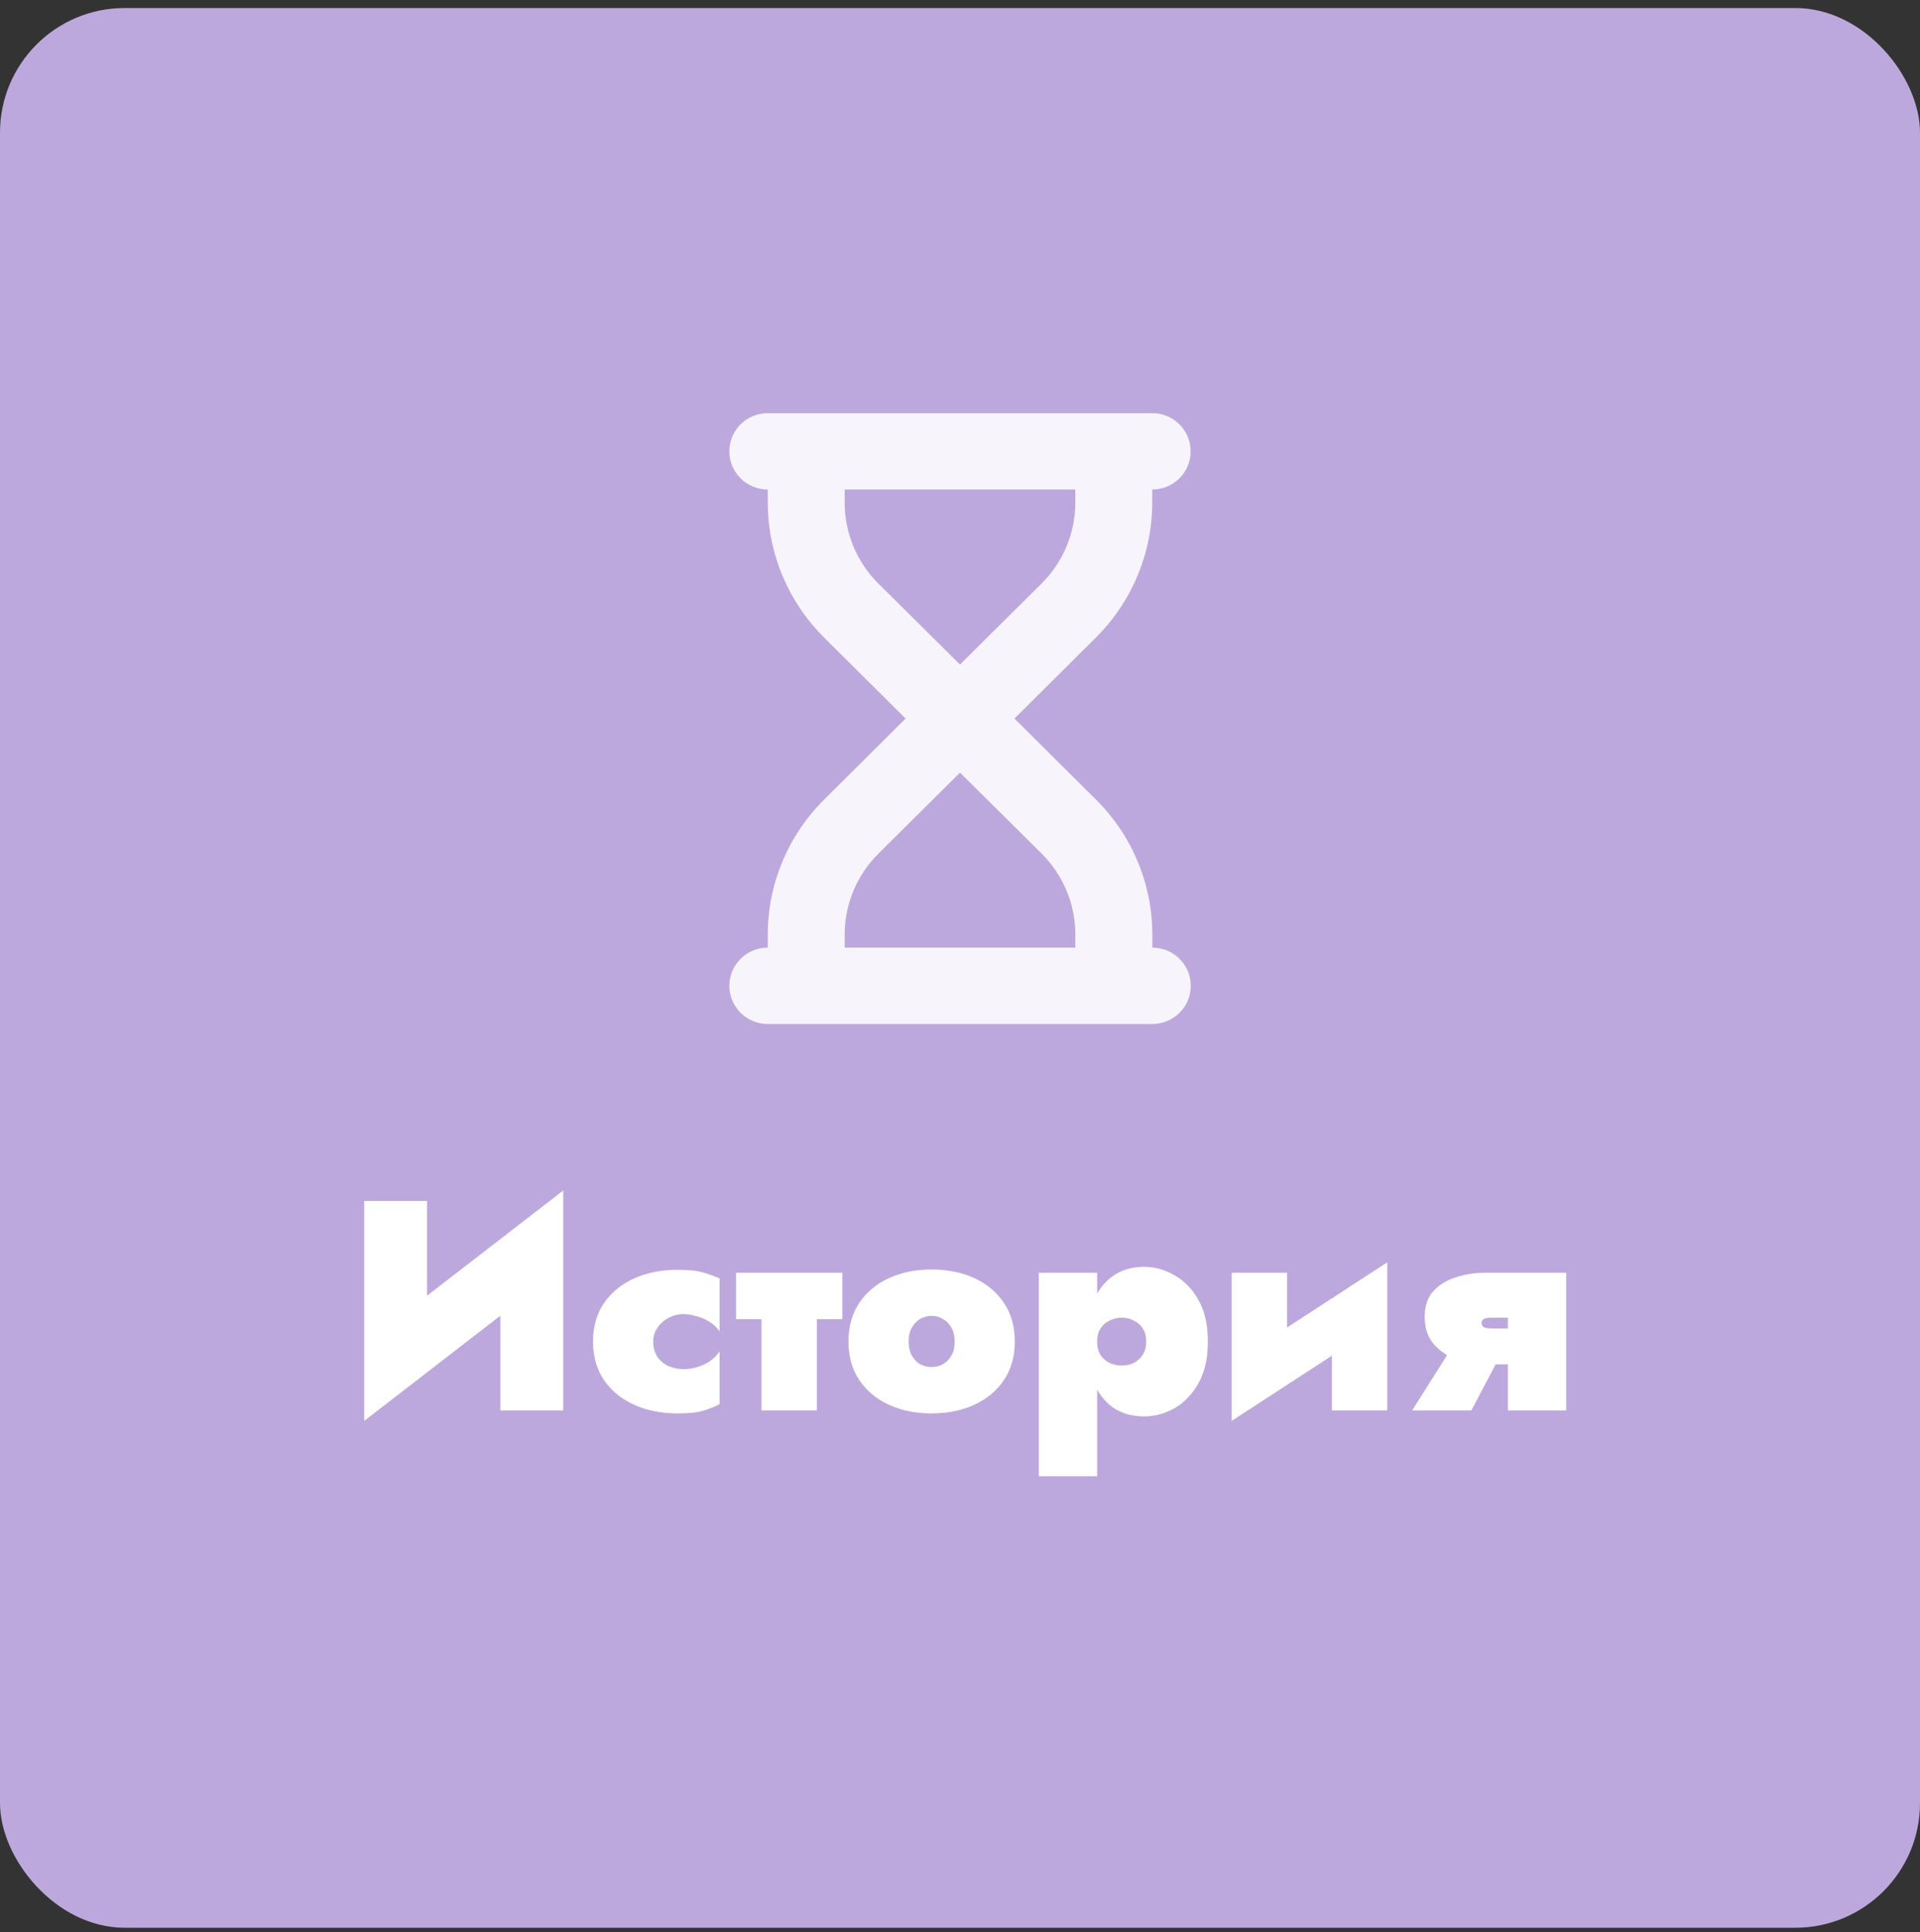 <svg width="154" height="155" viewBox="0 0 154 155" fill="none" xmlns="http://www.w3.org/2000/svg">
<rect x="0" y="0" width="154" height="155" fill="#333333" stroke="none"/>
<rect y="0.644" width="154" height="154" rx="10" fill="#BDA8DD"/>
<g clip-path="url(#clip0_1078_1749)">
<path d="M58.5 36.206C58.5 34.513 59.878 33.144 61.583 33.144H64.667H89.333H92.417C94.122 33.144 95.5 34.513 95.5 36.206C95.5 37.901 94.122 39.269 92.417 39.269V40.322C92.417 44.38 90.788 48.275 87.898 51.146L81.365 57.644L87.907 64.142C90.798 67.013 92.426 70.909 92.426 74.966V76.019C94.132 76.019 95.51 77.388 95.51 79.082C95.51 80.775 94.132 82.144 92.426 82.144H89.333H64.667H61.583C59.878 82.144 58.5 80.775 58.5 79.082C58.5 77.388 59.878 76.019 61.583 76.019V74.966C61.583 70.909 63.212 67.013 66.102 64.142L72.635 57.644L66.102 51.146C63.212 48.275 61.583 44.38 61.583 40.322V39.269C59.878 39.269 58.5 37.901 58.5 36.206ZM67.75 39.269V40.322C67.75 42.762 68.723 45.097 70.458 46.82L77 53.309L83.542 46.81C85.277 45.088 86.25 42.753 86.25 40.312V39.269H67.75ZM67.75 76.019H86.25V74.966C86.25 72.526 85.277 70.191 83.542 68.468L77 61.979L70.458 68.478C68.723 70.2 67.75 72.535 67.75 74.976V76.029V76.019Z" fill="#F7F4FB"/>
</g>
<path d="M45.055 101.744L45.175 95.504L29.335 107.744L29.215 113.984L45.055 101.744ZM34.255 96.344H29.215V113.984L34.255 109.184V96.344ZM45.175 95.504L40.135 100.544V113.144H45.175V95.504ZM52.392 107.624C52.392 107.208 52.504 106.84 52.728 106.52C52.952 106.184 53.248 105.92 53.616 105.728C54 105.52 54.408 105.416 54.84 105.416C55.112 105.416 55.424 105.464 55.776 105.56C56.128 105.64 56.48 105.784 56.832 105.992C57.184 106.184 57.48 106.456 57.72 106.808V102.56C57.336 102.384 56.896 102.224 56.4 102.08C55.92 101.936 55.24 101.864 54.36 101.864C53.048 101.864 51.88 102.096 50.856 102.56C49.832 103.024 49.024 103.688 48.432 104.552C47.856 105.4 47.568 106.424 47.568 107.624C47.568 108.808 47.856 109.832 48.432 110.696C49.024 111.56 49.832 112.224 50.856 112.688C51.88 113.152 53.048 113.384 54.36 113.384C55.24 113.384 55.92 113.312 56.4 113.168C56.896 113.024 57.336 112.848 57.72 112.64V108.416C57.48 108.752 57.2 109.024 56.88 109.232C56.56 109.44 56.224 109.592 55.872 109.688C55.536 109.784 55.192 109.832 54.84 109.832C54.408 109.832 54 109.752 53.616 109.592C53.248 109.416 52.952 109.168 52.728 108.848C52.504 108.512 52.392 108.104 52.392 107.624ZM59.038 102.104V105.824H67.558V102.104H59.038ZM61.078 102.584V113.144H65.518V102.584H61.078ZM68.052 107.624C68.052 108.808 68.34 109.832 68.916 110.696C69.492 111.56 70.284 112.224 71.292 112.688C72.3 113.152 73.444 113.384 74.724 113.384C76.004 113.384 77.148 113.152 78.156 112.688C79.164 112.224 79.956 111.56 80.532 110.696C81.108 109.832 81.396 108.808 81.396 107.624C81.396 106.424 81.108 105.392 80.532 104.528C79.956 103.664 79.164 103 78.156 102.536C77.148 102.072 76.004 101.84 74.724 101.84C73.444 101.84 72.3 102.072 71.292 102.536C70.284 103 69.492 103.664 68.916 104.528C68.34 105.392 68.052 106.424 68.052 107.624ZM72.876 107.624C72.876 107.176 72.964 106.8 73.14 106.496C73.316 106.192 73.54 105.96 73.812 105.8C74.1 105.64 74.404 105.56 74.724 105.56C75.044 105.56 75.34 105.64 75.612 105.8C75.9 105.96 76.132 106.192 76.308 106.496C76.484 106.8 76.572 107.176 76.572 107.624C76.572 108.072 76.484 108.448 76.308 108.752C76.132 109.056 75.9 109.288 75.612 109.448C75.34 109.592 75.044 109.664 74.724 109.664C74.404 109.664 74.1 109.592 73.812 109.448C73.54 109.288 73.316 109.056 73.14 108.752C72.964 108.448 72.876 108.072 72.876 107.624ZM88.001 118.424V102.104H83.321V118.424H88.001ZM96.881 107.624C96.881 106.264 96.625 105.144 96.113 104.264C95.617 103.384 94.977 102.728 94.193 102.296C93.425 101.848 92.617 101.624 91.769 101.624C90.777 101.624 89.929 101.88 89.225 102.392C88.537 102.888 88.017 103.584 87.665 104.48C87.313 105.376 87.137 106.424 87.137 107.624C87.137 108.808 87.313 109.856 87.665 110.768C88.017 111.664 88.537 112.368 89.225 112.88C89.929 113.376 90.777 113.624 91.769 113.624C92.617 113.624 93.425 113.408 94.193 112.976C94.977 112.528 95.617 111.864 96.113 110.984C96.625 110.088 96.881 108.968 96.881 107.624ZM91.937 107.624C91.937 108.024 91.849 108.368 91.673 108.656C91.497 108.944 91.257 109.168 90.953 109.328C90.665 109.472 90.337 109.544 89.969 109.544C89.649 109.544 89.337 109.48 89.033 109.352C88.729 109.208 88.481 109 88.289 108.728C88.097 108.44 88.001 108.072 88.001 107.624C88.001 107.176 88.097 106.816 88.289 106.544C88.481 106.256 88.729 106.048 89.033 105.92C89.337 105.776 89.649 105.704 89.969 105.704C90.337 105.704 90.665 105.784 90.953 105.944C91.257 106.088 91.497 106.304 91.673 106.592C91.849 106.864 91.937 107.208 91.937 107.624ZM111.15 105.944L111.27 101.264L98.91 109.304L98.79 113.984L111.15 105.944ZM103.23 102.104H98.79V113.984L103.23 110.144V102.104ZM111.27 101.264L106.83 105.104V113.144H111.27V101.264ZM118.017 113.144L120.417 108.584H116.145L113.265 113.144H118.017ZM125.625 113.144V102.104H120.945V113.144H125.625ZM122.457 106.568H119.865C119.641 106.568 119.449 106.56 119.289 106.544C119.145 106.528 119.033 106.488 118.953 106.424C118.873 106.36 118.833 106.264 118.833 106.136C118.833 106.008 118.873 105.912 118.953 105.848C119.033 105.784 119.145 105.744 119.289 105.728C119.449 105.712 119.641 105.704 119.865 105.704H122.457V102.104H119.025C118.273 102.104 117.529 102.224 116.793 102.464C116.057 102.688 115.449 103.056 114.969 103.568C114.505 104.08 114.273 104.776 114.273 105.656C114.273 106.52 114.505 107.232 114.969 107.792C115.449 108.352 116.057 108.768 116.793 109.04C117.529 109.312 118.273 109.448 119.025 109.448H122.457V106.568Z" fill="white"/>
<defs>
<clipPath id="clip0_1078_1749">
<rect width="37" height="49" fill="white" transform="translate(58.5 33.144)"/>
</clipPath>
</defs>
</svg>
